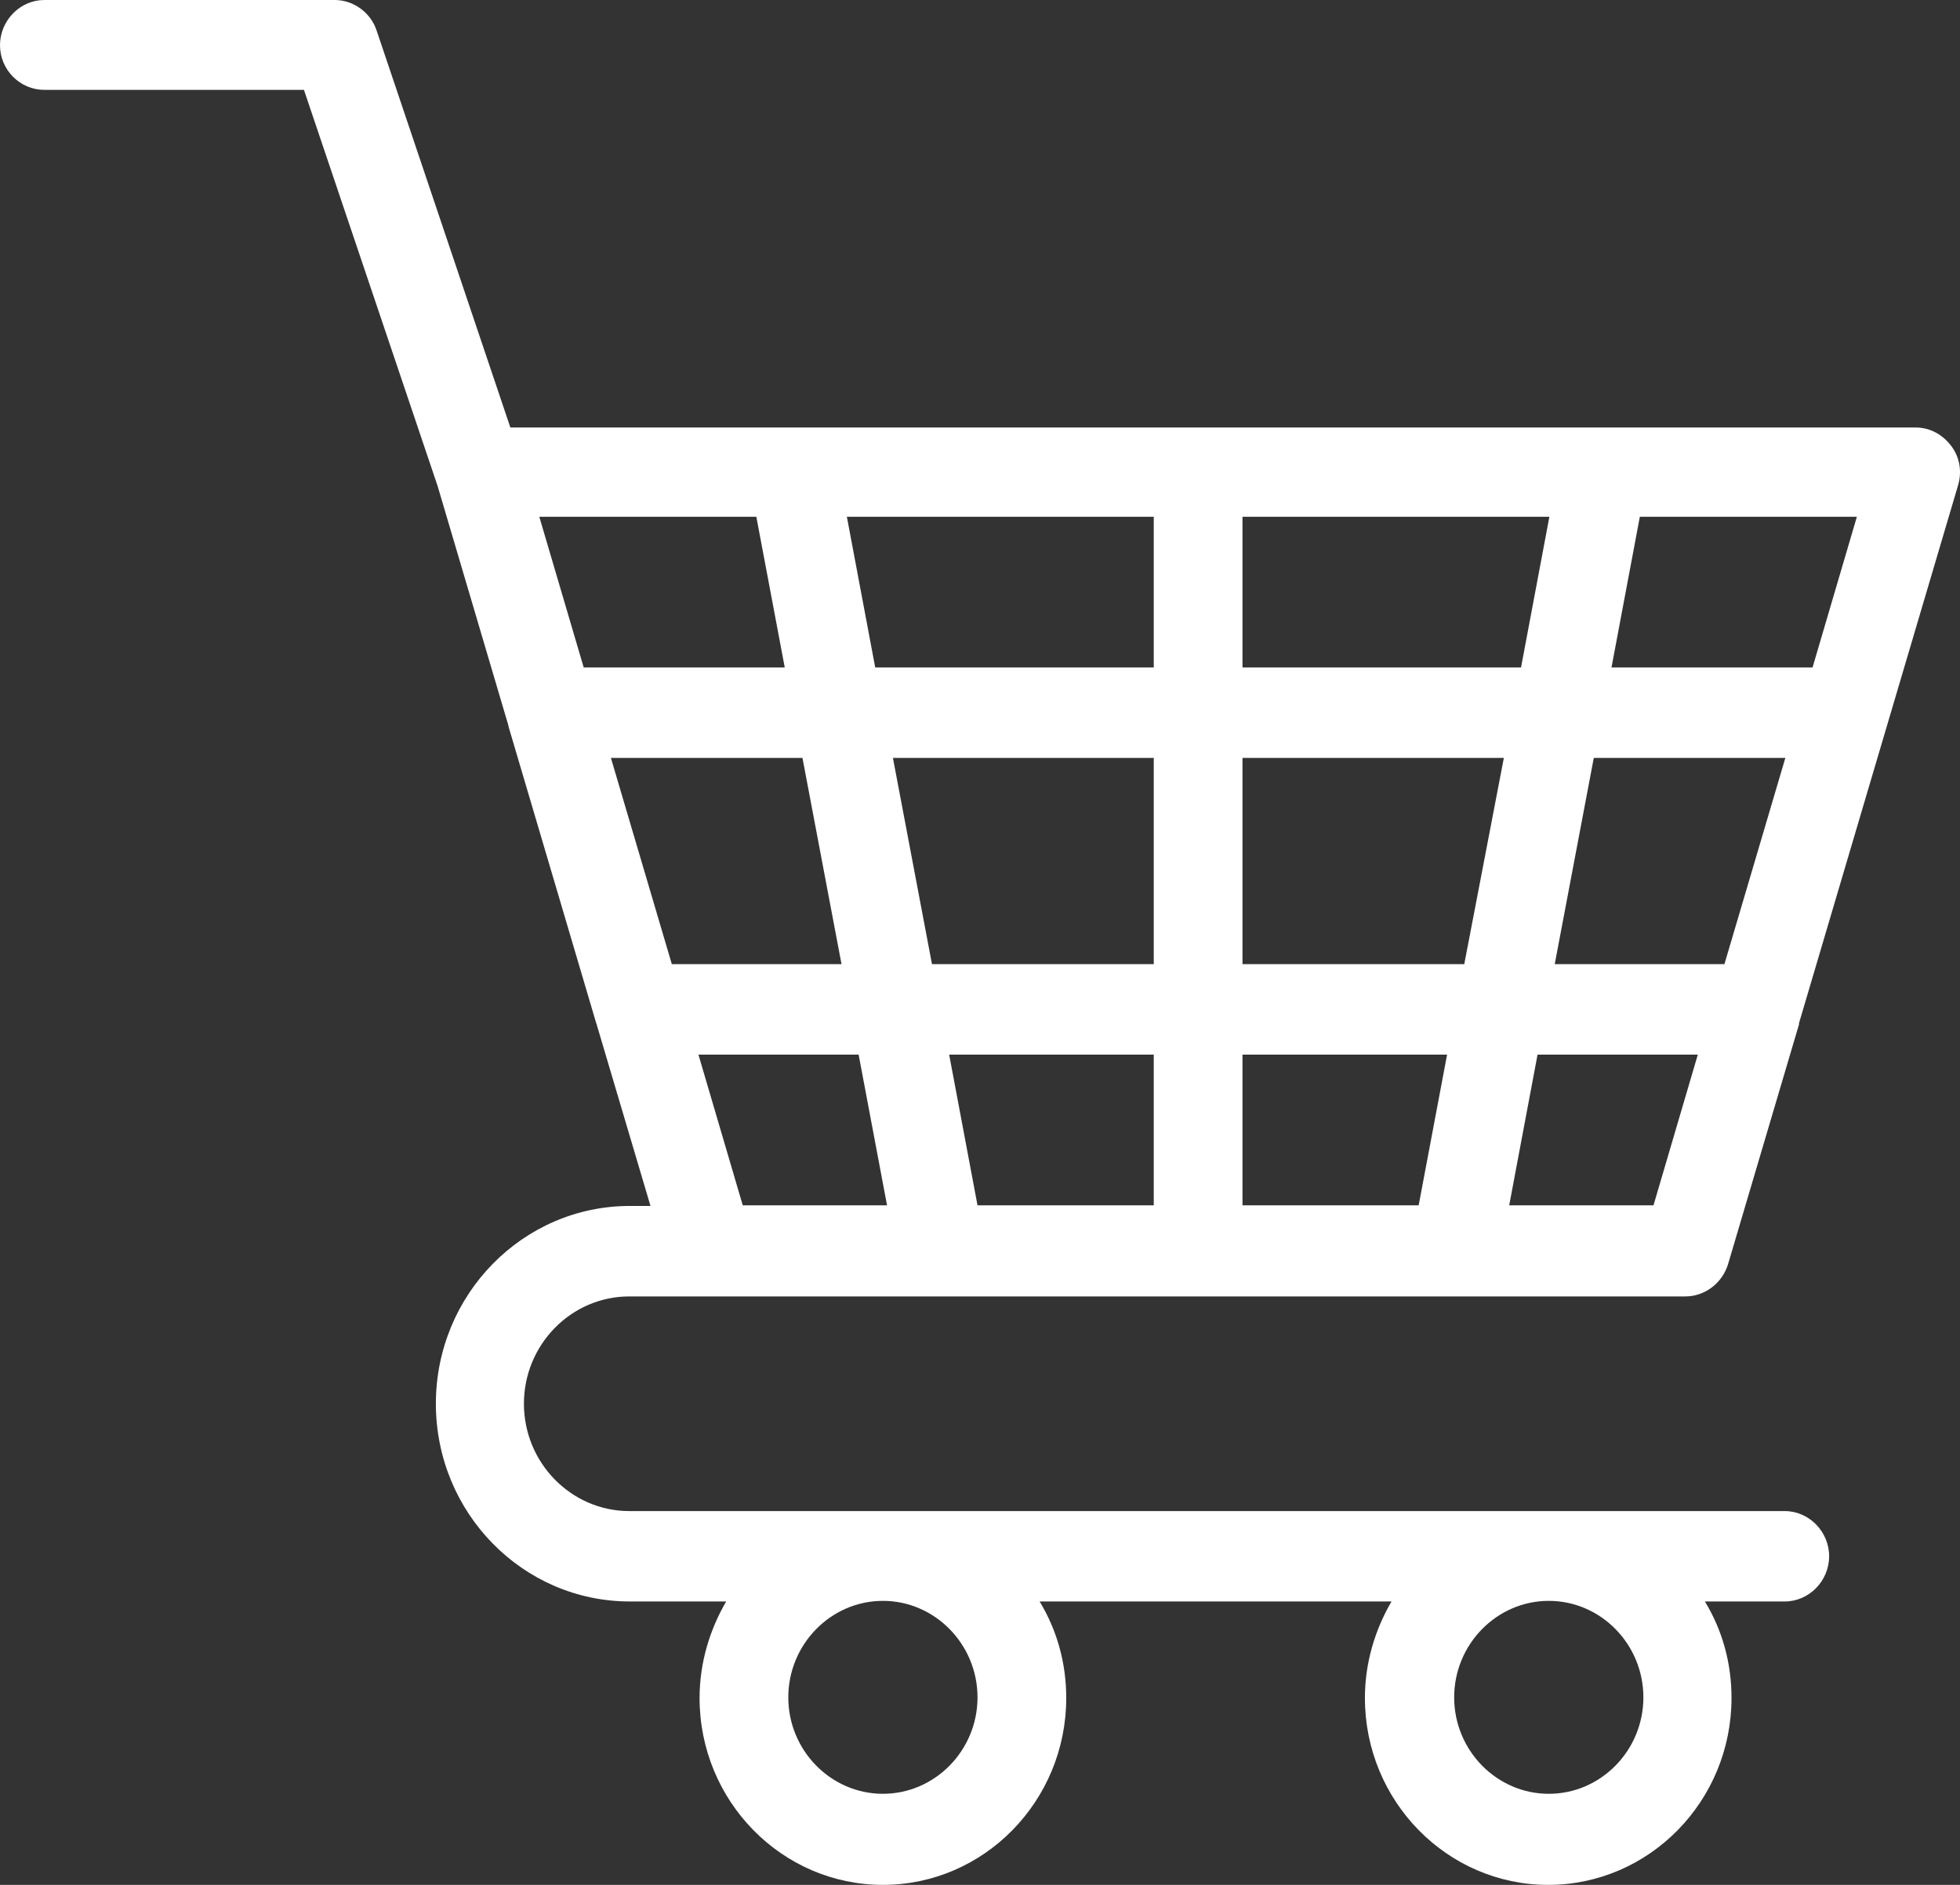 <svg width="26" height="25" viewBox="0 0 26 25" fill="none" xmlns="http://www.w3.org/2000/svg">
<rect x="0" y="0" width="26" height="25" fill="#333333" stroke="none"/>
<path d="M0.588 1.192H4.032L5.805 6.446L6.746 9.629V9.637L7.907 13.564C7.907 13.572 7.915 13.58 7.915 13.588L8.629 15.995H8.355C6.935 15.995 5.782 17.171 5.782 18.618C5.782 20.066 6.935 21.241 8.355 21.241H9.633C9.414 21.617 9.28 22.057 9.28 22.521C9.28 23.888 10.371 25 11.712 25C13.054 25 14.144 23.888 14.144 22.521C14.144 22.049 14.018 21.617 13.791 21.241H18.459C18.239 21.617 18.106 22.057 18.106 22.521C18.106 23.888 19.196 25 20.537 25C21.879 25 22.969 23.888 22.969 22.521C22.969 22.049 22.844 21.617 22.616 21.241H23.675C23.997 21.241 24.264 20.969 24.264 20.641C24.264 20.314 23.997 20.042 23.675 20.042H8.347C7.578 20.042 6.95 19.402 6.95 18.618C6.95 17.834 7.578 17.195 8.347 17.195H9.414H12.473H19.298H22.357C22.616 17.195 22.844 17.019 22.922 16.771L23.864 13.588C23.864 13.58 23.864 13.58 23.864 13.572L25.974 6.438C26.029 6.254 25.997 6.062 25.88 5.91C25.762 5.758 25.597 5.67 25.409 5.67H21.243C21.243 5.67 21.243 5.67 21.236 5.67H15.878H10.52H10.512H6.77L4.997 0.408C4.919 0.168 4.691 0 4.44 0H0.588C0.267 0 0 0.272 0 0.6C0 0.928 0.267 1.192 0.588 1.192ZM12.967 22.513C12.967 23.217 12.402 23.792 11.712 23.792C11.022 23.792 10.457 23.217 10.457 22.513C10.457 21.809 11.022 21.233 11.712 21.233C12.402 21.233 12.967 21.809 12.967 22.513ZM21.8 22.513C21.8 23.217 21.236 23.792 20.545 23.792C19.855 23.792 19.29 23.217 19.29 22.513C19.29 21.809 19.855 21.233 20.545 21.233C21.236 21.233 21.8 21.809 21.8 22.513ZM22.875 12.788H20.624L21.142 10.053H23.683L22.875 12.788ZM19.424 12.788H16.482V10.053H19.949L19.424 12.788ZM16.482 15.987V13.988H19.196L18.819 15.987H16.482ZM12.967 15.987L12.591 13.988H15.305V15.987H12.967ZM9.265 13.988H11.39L11.767 15.987H9.853L9.265 13.988ZM16.482 8.853V6.854H20.553L20.177 8.853H16.482ZM15.305 8.853H11.61L11.234 6.854H15.305V8.853ZM15.305 10.053V12.788H12.363L11.845 10.053H15.305ZM11.163 12.788H8.912L8.104 10.053H10.645L11.163 12.788ZM21.934 15.987H20.02L20.396 13.988H22.522L21.934 15.987ZM24.044 8.853H21.377L21.753 6.854H24.632L24.044 8.853ZM10.033 6.854L10.41 8.853H7.743L7.154 6.854H10.033Z" fill="#ffffff"/>
</svg>
